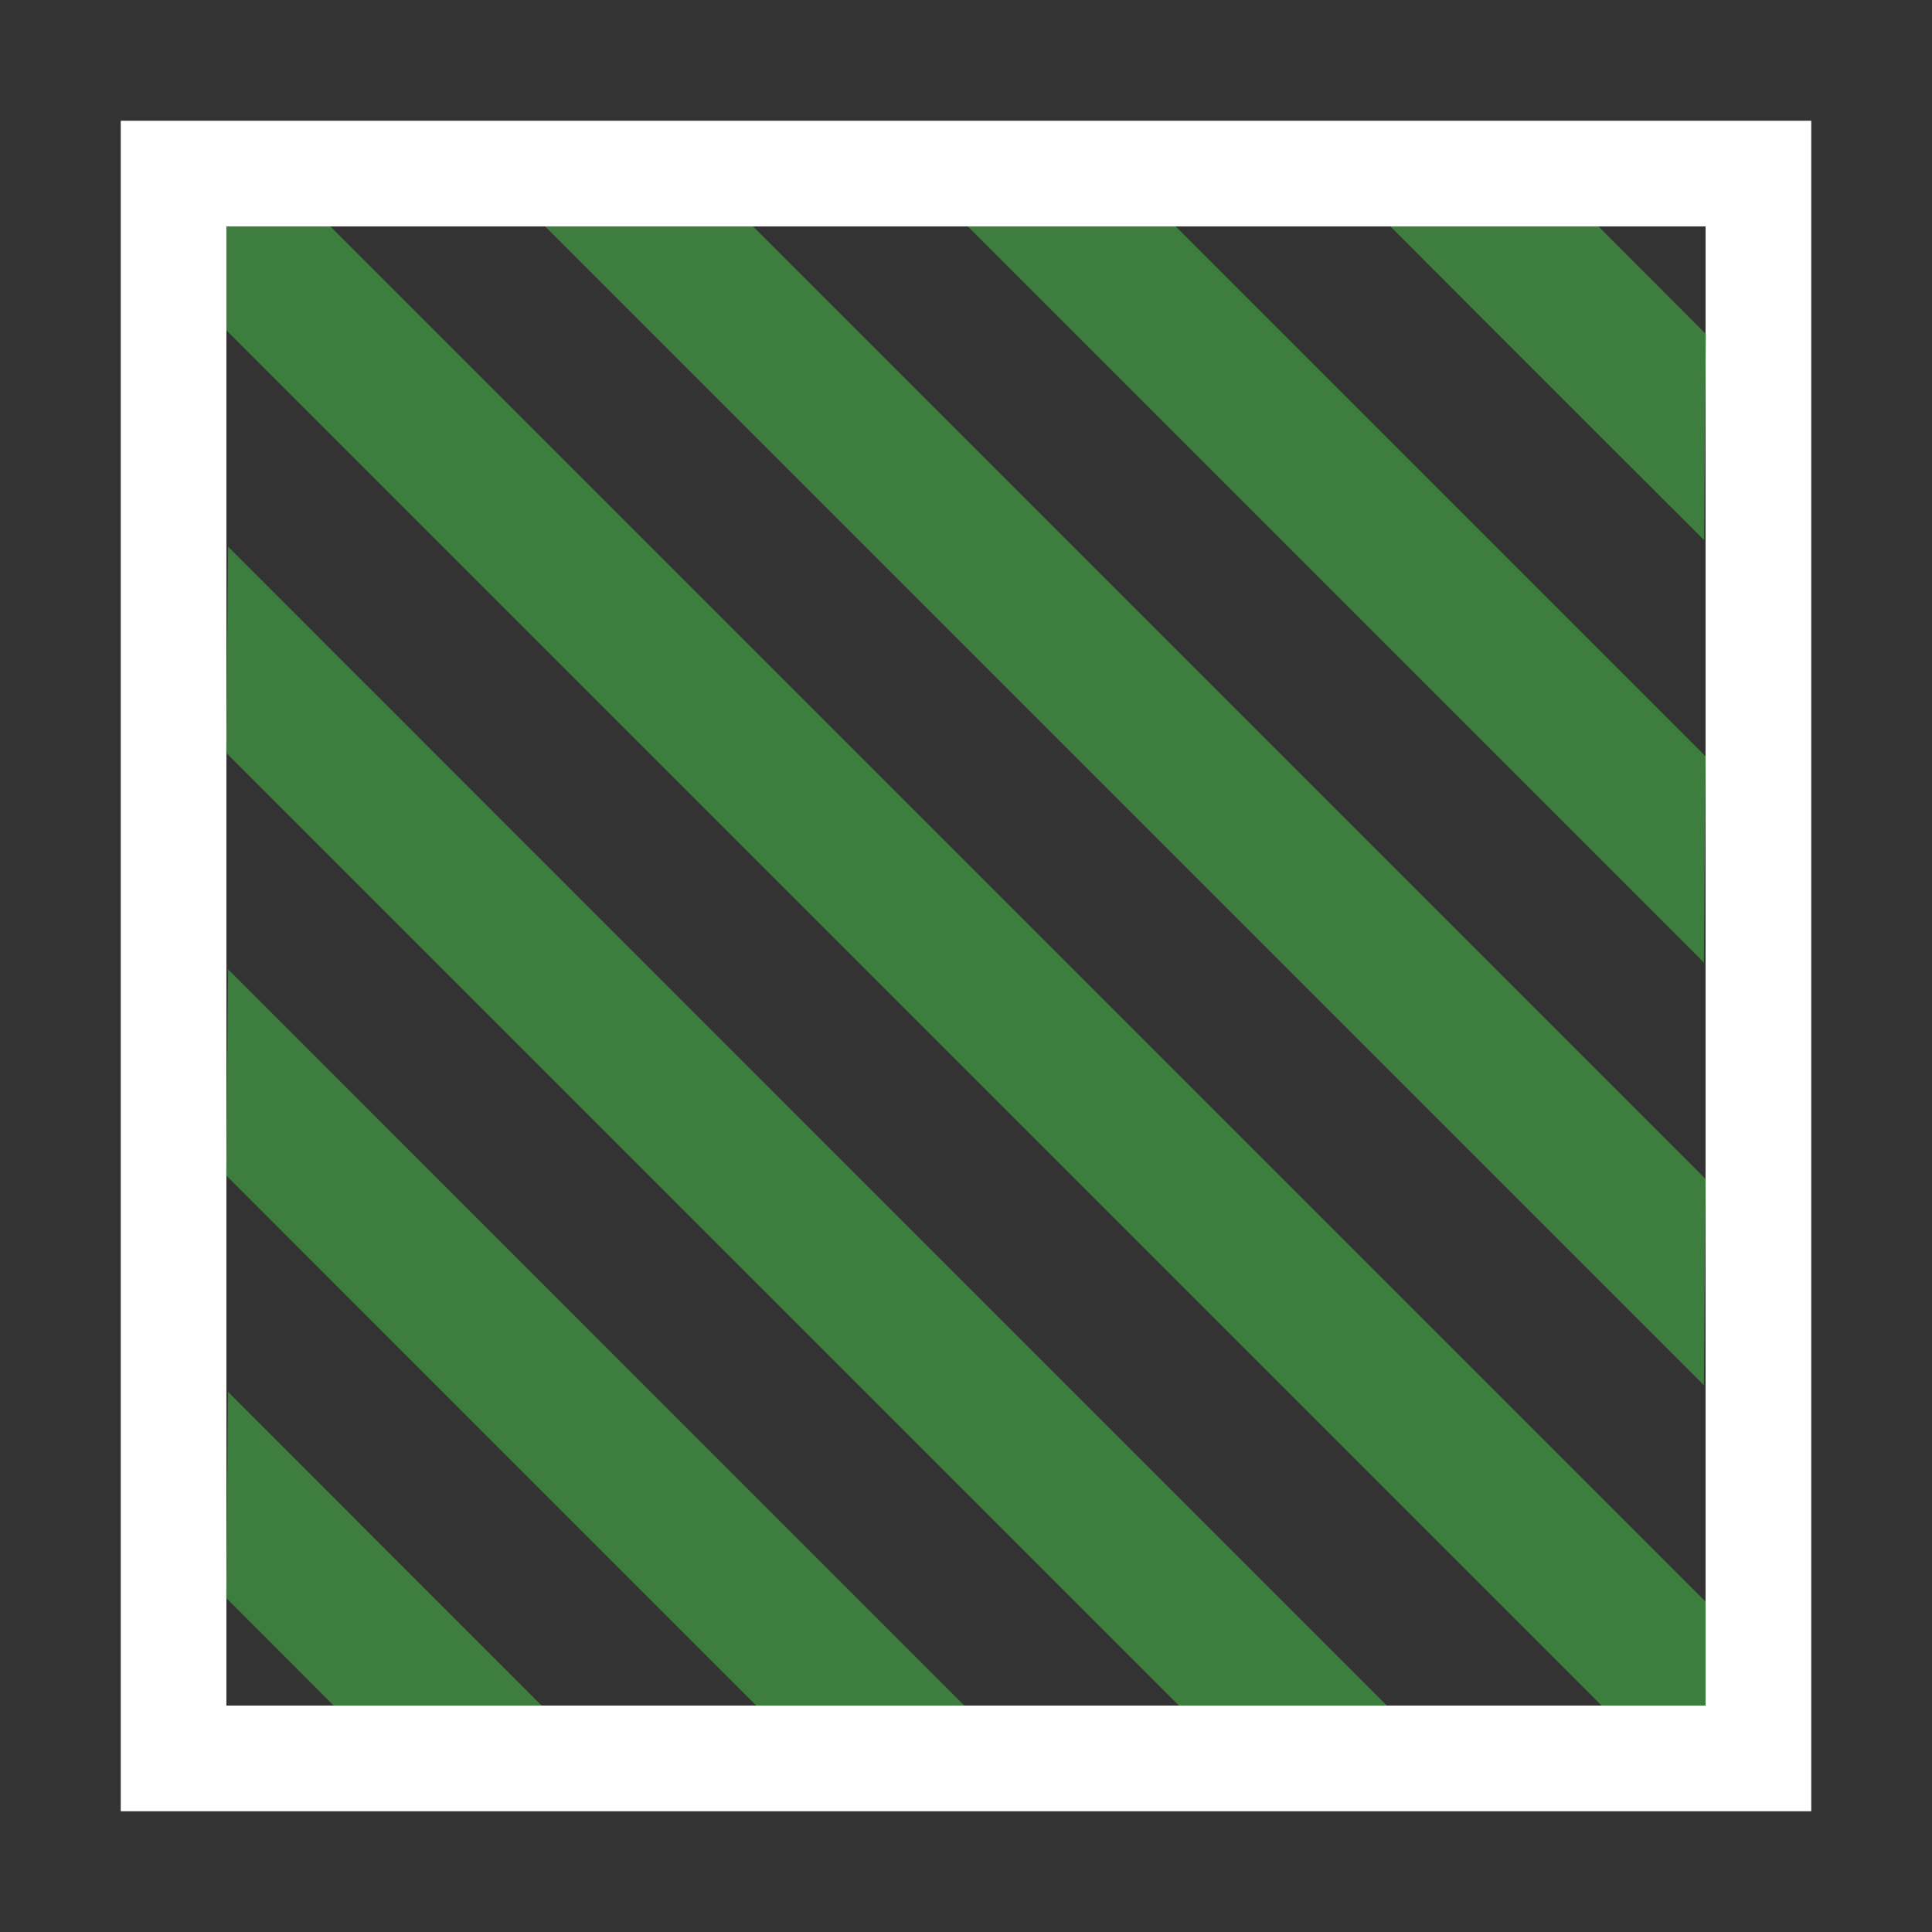 <?xml version="1.0" encoding="UTF-8" standalone="no"?>
<!-- Created with Inkscape (http://www.inkscape.org/) -->

<svg
   version="1.1"
   id="svg2"
   width="1600"
   height="1600"
   viewBox="0 0 1600 1600"
   sodipodi:docname="background.svg"
   inkscape:version="1.2.2 (732a01da63, 2022-12-09)"
   xmlns:inkscape="http://www.inkscape.org/namespaces/inkscape"
   xmlns:sodipodi="http://sodipodi.sourceforge.net/DTD/sodipodi-0.dtd"
   xmlns="http://www.w3.org/2000/svg"
   xmlns:svg="http://www.w3.org/2000/svg"
   xmlns:rdf="http://www.w3.org/1999/02/22-rdf-syntax-ns#"
   xmlns:cc="http://creativecommons.org/ns#"
   xmlns:dc="http://purl.org/dc/elements/1.1/">
  <rect x="0" y="0" width="1600" height="1600" fill="#333333" stroke="none"/>
  <defs
     id="defs6" />
  <sodipodi:namedview
     pagecolor="#808080"
     bordercolor="#666666"
     borderopacity="1"
     objecttolerance="10"
     gridtolerance="10"
     guidetolerance="10"
     inkscape:pageopacity="0"
     inkscape:pageshadow="2"
     inkscape:window-width="1993"
     inkscape:window-height="1009"
     id="namedview4"
     showgrid="false"
     fit-margin-top="0"
     fit-margin-left="0"
     fit-margin-right="0"
     fit-margin-bottom="0"
     inkscape:zoom="0.5"
     inkscape:cx="477"
     inkscape:cy="450"
     inkscape:window-x="-8"
     inkscape:window-y="-8"
     inkscape:window-maximized="1"
     inkscape:current-layer="BACKGROUND"
     inkscape:showpageshadow="0"
     inkscape:pagecheckerboard="true"
     inkscape:deskcolor="#d1d1d1" />
  <g
     id="BACKGROUND"
     transform="matrix(87.5,0,0,87.5,100,100)"
     style="stroke-width:0.011">
    <path
       style="fill:#ffffff;stroke-width:0"
       d="M 0,8 V 0 h 8 8 v 8 8 H 8 0 Z M 15,8 V 1 H 8 1 V 8 15 H 8 15 Z"
       id="path823"
       inkscape:connector-curvature="0" />
    <path
       style="fill:none;stroke-width:0"
       d="M 1,14.493 V 13.985 L 1.5,14.484 c 0.275,0.275 0.5,0.503 0.5,0.507 0,0.004 -0.225,0.008 -0.5,0.008 H 1 Z M 2.492,13.507 0.999,12.014 1.007,11.007 1.016,10 3.516,12.5 6.015,15 H 5 3.984 Z M 4.492,11.507 0.999,8.015 1.007,7.007 1.016,6 5.516,10.5 10.016,15 H 9 7.984 Z M 6.492,9.507 0.999,4.015 1.007,3.007 1.016,2 7.516,8.5 14.016,15 h -1.016 -1.016 z M 8.484,7.5 1.984,1 h 1.016 1.016 l 5.493,5.493 5.493,5.493 -0.008,1.007 -0.008,1.007 z M 10.484,5.5 5.984,1 h 1.016 1.016 l 3.493,3.493 3.493,3.493 -0.008,1.007 -0.008,1.007 z M 12.484,3.5 9.985,1 h 1.016 1.016 l 1.493,1.493 1.493,1.493 -0.008,1.007 -0.008,1.007 z M 14.484,1.5 13.985,1 H 14.493 15 V 1.5 C 15,1.775 14.996,2 14.992,2 14.987,2 14.759,1.775 14.484,1.5 Z"
       id="path821"
       inkscape:connector-curvature="0" />
    <path
       style="fill:#3d7d3d;stroke-width:0"
       d="m 1.507,14.491 -0.508,-0.509 0.008,-0.976 0.008,-0.976 1.484,1.485 L 3.984,15 H 3 2.015 Z M 3.507,12.492 0.999,9.983 1.007,9.007 1.016,8.031 4.5,11.516 7.984,15 H 7 6.015 Z M 5.507,10.492 0.999,5.983 1.007,5.007 1.016,4.031 6.5,9.516 11.984,15 H 11 10.016 Z M 7.508,8.492 1,1.984 V 1.492 1 H 1.492 1.984 L 8.492,7.508 15,14.016 V 14.508 15 H 14.508 14.016 Z M 9.5,6.484 4.016,1 h 0.984 0.984 l 4.508,4.508 4.508,4.508 -0.008,0.976 -0.008,0.976 z M 11.5,4.484 8.016,1 h 0.984 0.984 l 2.508,2.508 2.508,2.508 -0.008,0.976 -0.008,0.976 z M 13.5,2.485 12.016,1 h 0.985 0.985 l 0.508,0.509 0.508,0.509 -0.008,0.976 -0.008,0.976 z"
       id="path819"
       inkscape:connector-curvature="0" />
  </g>
</svg>
